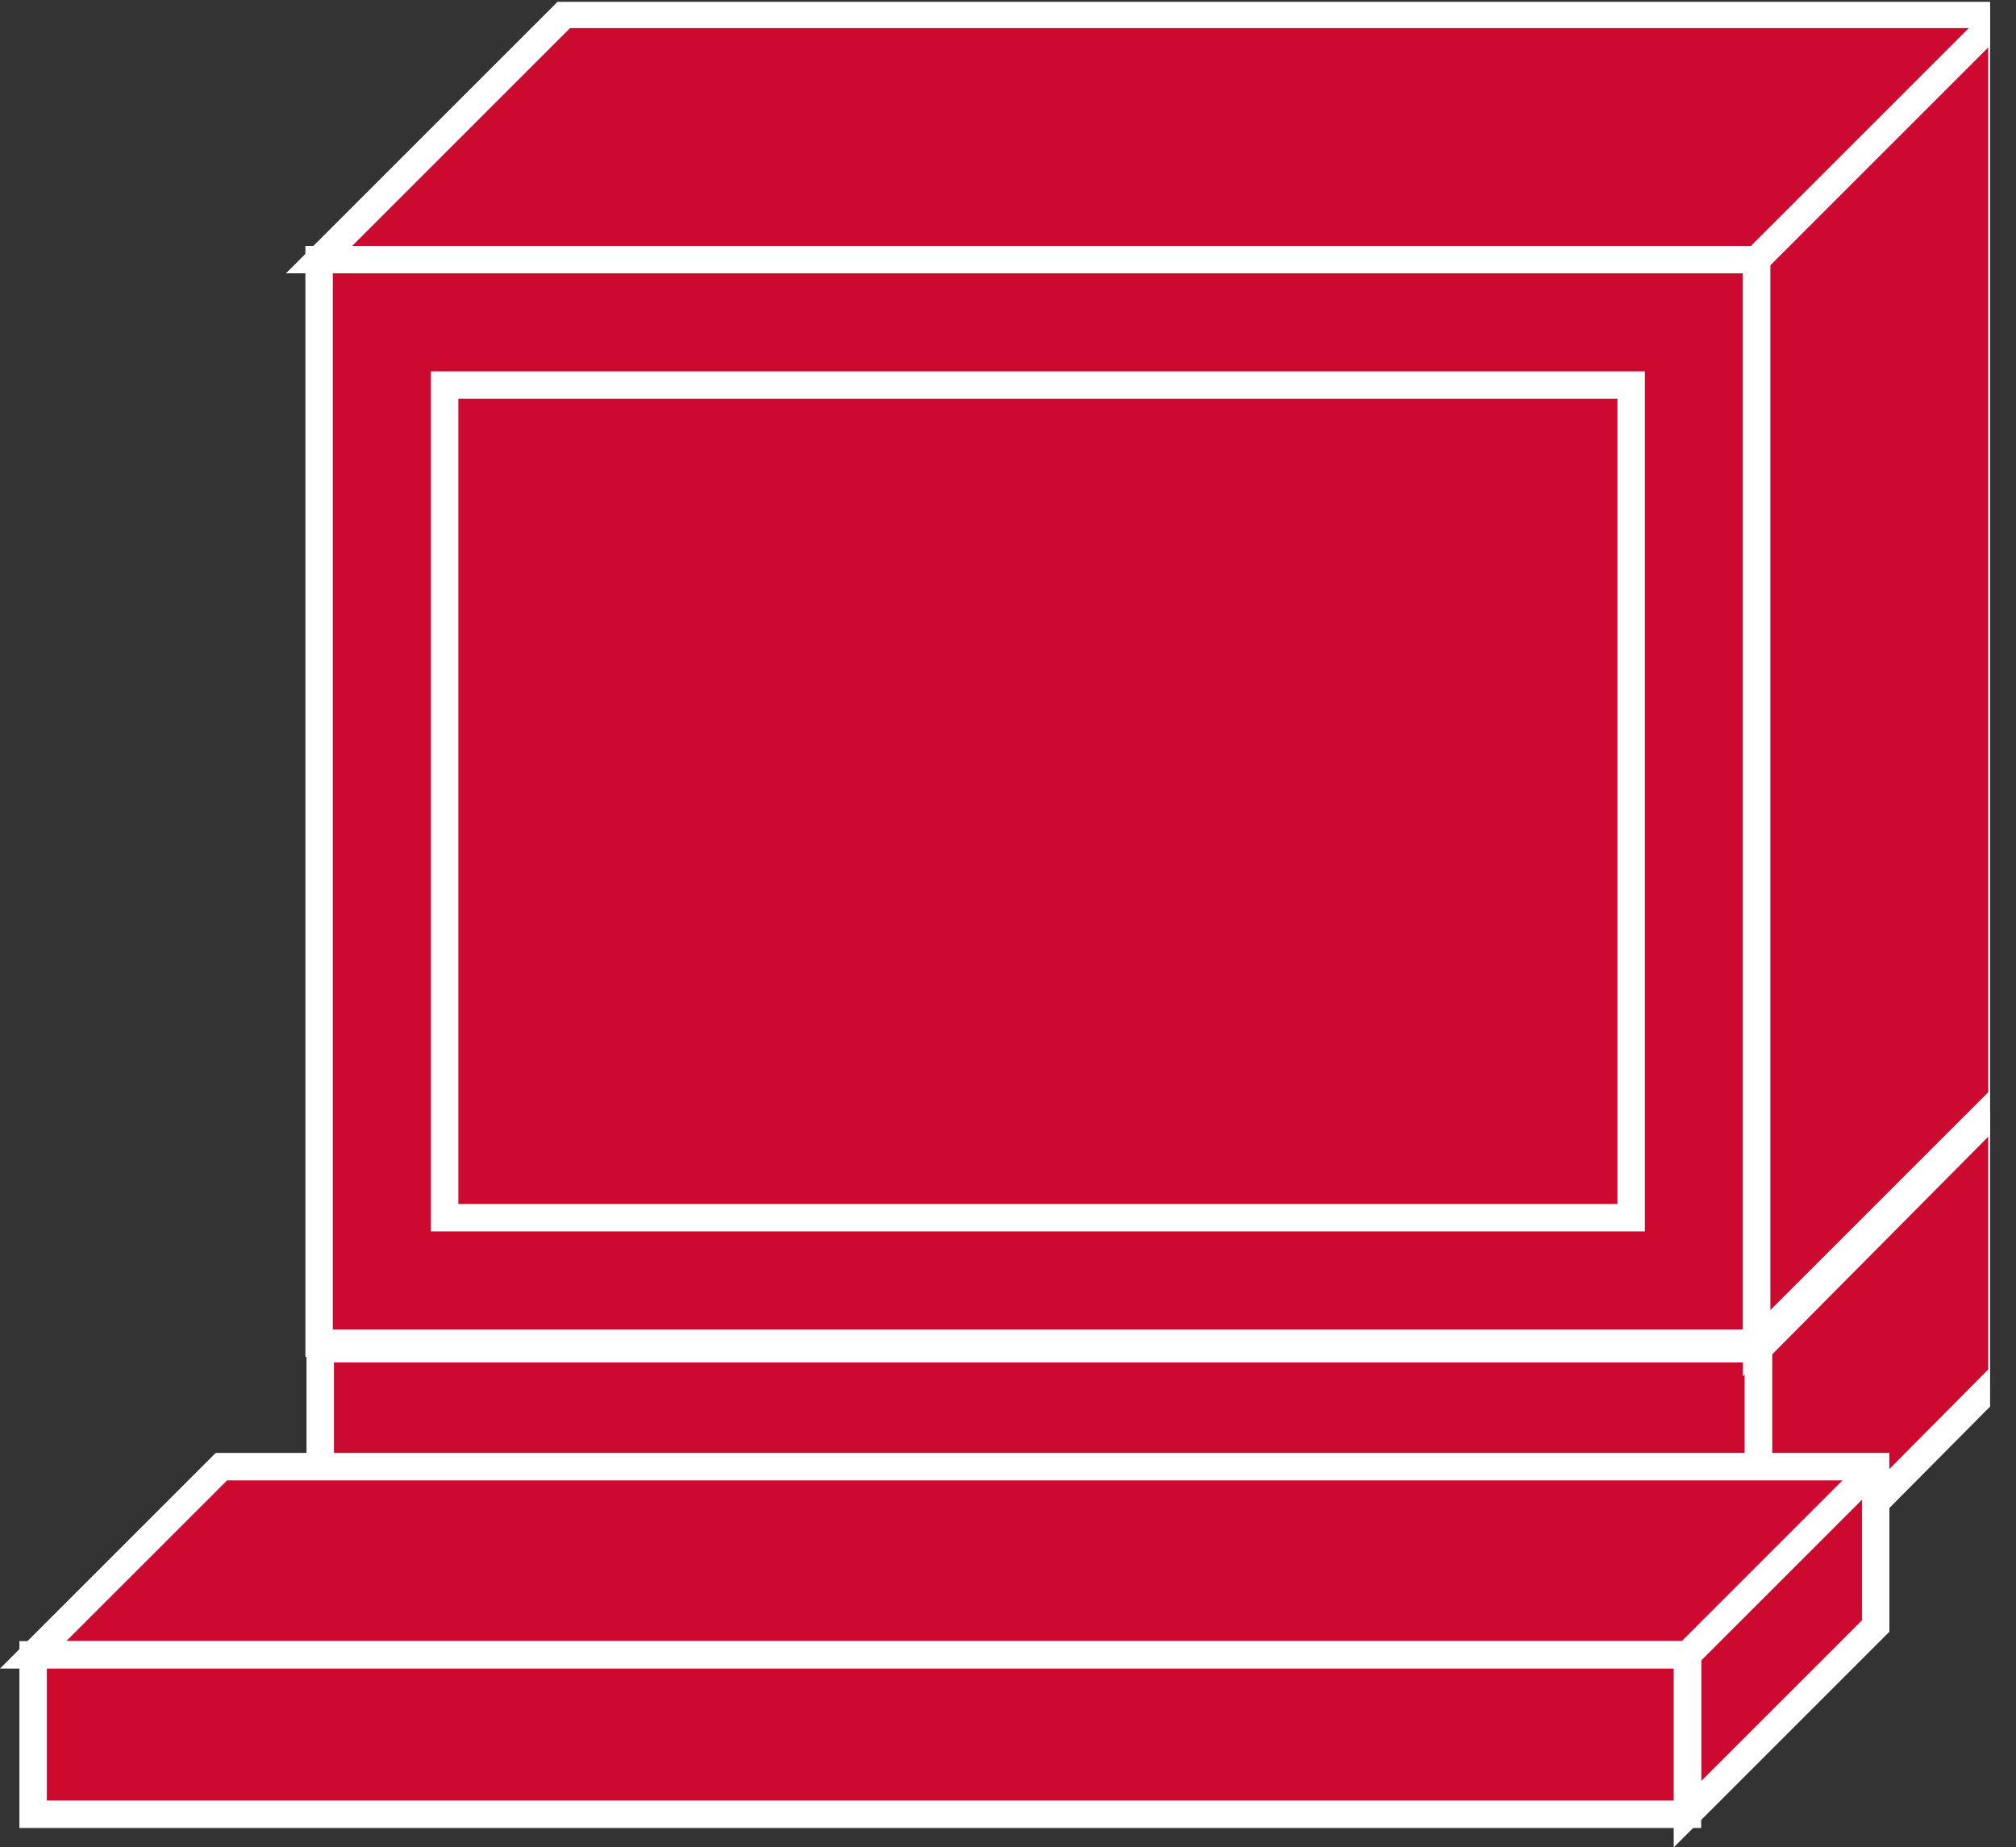 <?xml version="1.0" encoding="UTF-8" standalone="no"?>
<svg
   xmlns:dc="http://purl.org/dc/elements/1.1/"
   xmlns:cc="http://creativecommons.org/ns#"
   xmlns:rdf="http://www.w3.org/1999/02/22-rdf-syntax-ns#"
   xmlns:svg="http://www.w3.org/2000/svg"
   xmlns="http://www.w3.org/2000/svg"
   viewBox="0 0 39.16 35.893"
   height="35.893"
   width="39.16"
   xml:space="preserve"
   id="svg2"
   version="1.1"><rect x="0" y="0" width="39.16" height="35.893" fill="#333333" stroke="none"/><defs
     id="defs6"><clipPath
       id="clipPath20"
       clipPathUnits="userSpaceOnUse"><path
         id="path18"
         d="M 0,269 H 290 V 0 H 0 Z" /></clipPath></defs><g
     transform="matrix(1.333,0,0,-1.333,0,35.893)"
     id="g10"><g
       transform="scale(0.1)"
       id="g12"><g
         id="g14"><g
           clip-path="url(#clipPath20)"
           id="g16"><path
             id="path22"
             style="fill:#CC092F;fill-opacity:1;fill-rule:nonzero;stroke:none"
             d="m 46.664,33.477 h 209.59 v 39.211 h -209.59 z" /><path
             id="path24"
             style="fill:none;stroke:#ffffff;stroke-width:4;stroke-linecap:butt;stroke-linejoin:miter;stroke-miterlimit:4;stroke-dasharray:none;stroke-opacity:1"
             d="M 46.664,33.477 V 72.688 H 256.254 V 33.477 Z" /><path
             id="path26"
             style="fill:#CC092F;fill-opacity:1;fill-rule:nonzero;stroke:none"
             d="M 291.723,108.43 V 68.828 L 256.254,33.086 V 72.688 H 46.5" /><path
             id="path28"
             style="fill:none;stroke:#ffffff;stroke-width:4;stroke-linecap:butt;stroke-linejoin:miter;stroke-miterlimit:4;stroke-dasharray:none;stroke-opacity:1"
             d="M 291.723,108.43 V 68.828 L 256.254,33.086 V 72.688 H 46.5" /><path
             id="path30"
             style="fill:#CC092F;fill-opacity:1;fill-rule:nonzero;stroke:none"
             d="M 48.168,108.43 H 291.723" /><path
             id="path32"
             style="fill:none;stroke:#ffffff;stroke-width:4;stroke-linecap:butt;stroke-linejoin:miter;stroke-miterlimit:4;stroke-dasharray:none;stroke-opacity:1"
             d="M 48.168,108.43 H 291.723" /><path
             id="path34"
             style="fill:#CC092F;fill-opacity:1;fill-rule:nonzero;stroke:none"
             d="M 256.254,72.688 291.723,108.43" /><path
             id="path36"
             style="fill:none;stroke:#ffffff;stroke-width:4;stroke-linecap:butt;stroke-linejoin:miter;stroke-miterlimit:4;stroke-dasharray:none;stroke-opacity:1"
             d="M 256.254,72.688 291.723,108.43" /><path
             id="path38"
             style="fill:#CC092F;fill-opacity:1;fill-rule:nonzero;stroke:none"
             d="m 46.5,73.484 h 209.48 v 157.941 H 46.5 Z" /><path
             id="path40"
             style="fill:none;stroke:#ffffff;stroke-width:4;stroke-linecap:butt;stroke-linejoin:miter;stroke-miterlimit:4;stroke-dasharray:none;stroke-opacity:1"
             d="M 255.98,73.484 V 231.426 H 46.5 V 73.484 Z" /><path
             id="path42"
             style="fill:#CC092F;fill-opacity:1;fill-rule:nonzero;stroke:none"
             d="M 255.98,73.484 291.723,109.23 V 267.168 H 82.242 L 46.5,231.426 H 255.98 V 73.484" /><path
             id="path44"
             style="fill:none;stroke:#ffffff;stroke-width:4;stroke-linecap:butt;stroke-linejoin:miter;stroke-miterlimit:4;stroke-dasharray:none;stroke-opacity:1"
             d="M 255.98,73.484 291.723,109.23 V 267.168 H 82.242 L 46.5,231.426 h 209.48 z" /><path
             id="path46"
             style="fill:#CC092F;fill-opacity:1;fill-rule:nonzero;stroke:none"
             d="m 64.789,91.777 h 172.902 v 121.359 H 64.789 Z" /><path
             id="path48"
             style="fill:none;stroke:#ffffff;stroke-width:4;stroke-linecap:butt;stroke-linejoin:miter;stroke-miterlimit:4;stroke-dasharray:none;stroke-opacity:1"
             d="M 237.691,91.777 V 213.137 H 64.789 V 91.777 Z" /><path
             id="path50"
             style="fill:#CC092F;fill-opacity:1;fill-rule:nonzero;stroke:none"
             d="m 255.98,231.426 35.743,35.742" /><path
             id="path52"
             style="fill:none;stroke:#ffffff;stroke-width:4;stroke-linecap:butt;stroke-linejoin:miter;stroke-miterlimit:4;stroke-dasharray:none;stroke-opacity:1"
             d="m 255.98,231.426 35.743,35.742" /><path
             id="path54"
             style="fill:#CC092F;fill-opacity:1;fill-rule:nonzero;stroke:none"
             d="M 245.895,4.824 V 28.059 H 4.828 L 32.262,55.488 H 273.324 V 32.258 L 245.895,4.824" /><path
             id="path56"
             style="fill:none;stroke:#ffffff;stroke-width:4;stroke-linecap:butt;stroke-linejoin:miter;stroke-miterlimit:4;stroke-dasharray:none;stroke-opacity:1"
             d="M 245.895,4.824 V 28.059 H 4.828 L 32.262,55.488 H 273.324 V 32.258 Z" /><path
             id="path58"
             style="fill:#CC092F;fill-opacity:1;fill-rule:nonzero;stroke:none"
             d="m 4.828,4.824 h 241.066 v 23.234 H 4.828 Z" /><path
             id="path60"
             style="fill:none;stroke:#ffffff;stroke-width:4;stroke-linecap:butt;stroke-linejoin:miter;stroke-miterlimit:4;stroke-dasharray:none;stroke-opacity:1"
             d="M 245.895,28.059 V 4.824 H 4.828 V 28.059 Z" /><path
             id="path62"
             style="fill:#CC092F;fill-opacity:1;fill-rule:nonzero;stroke:none"
             d="m 245.895,28.059 27.429,27.43" /><path
             id="path64"
             style="fill:none;stroke:#ffffff;stroke-width:4;stroke-linecap:butt;stroke-linejoin:miter;stroke-miterlimit:4;stroke-dasharray:none;stroke-opacity:1"
             d="m 245.895,28.059 27.429,27.43" /></g></g></g></g></svg>